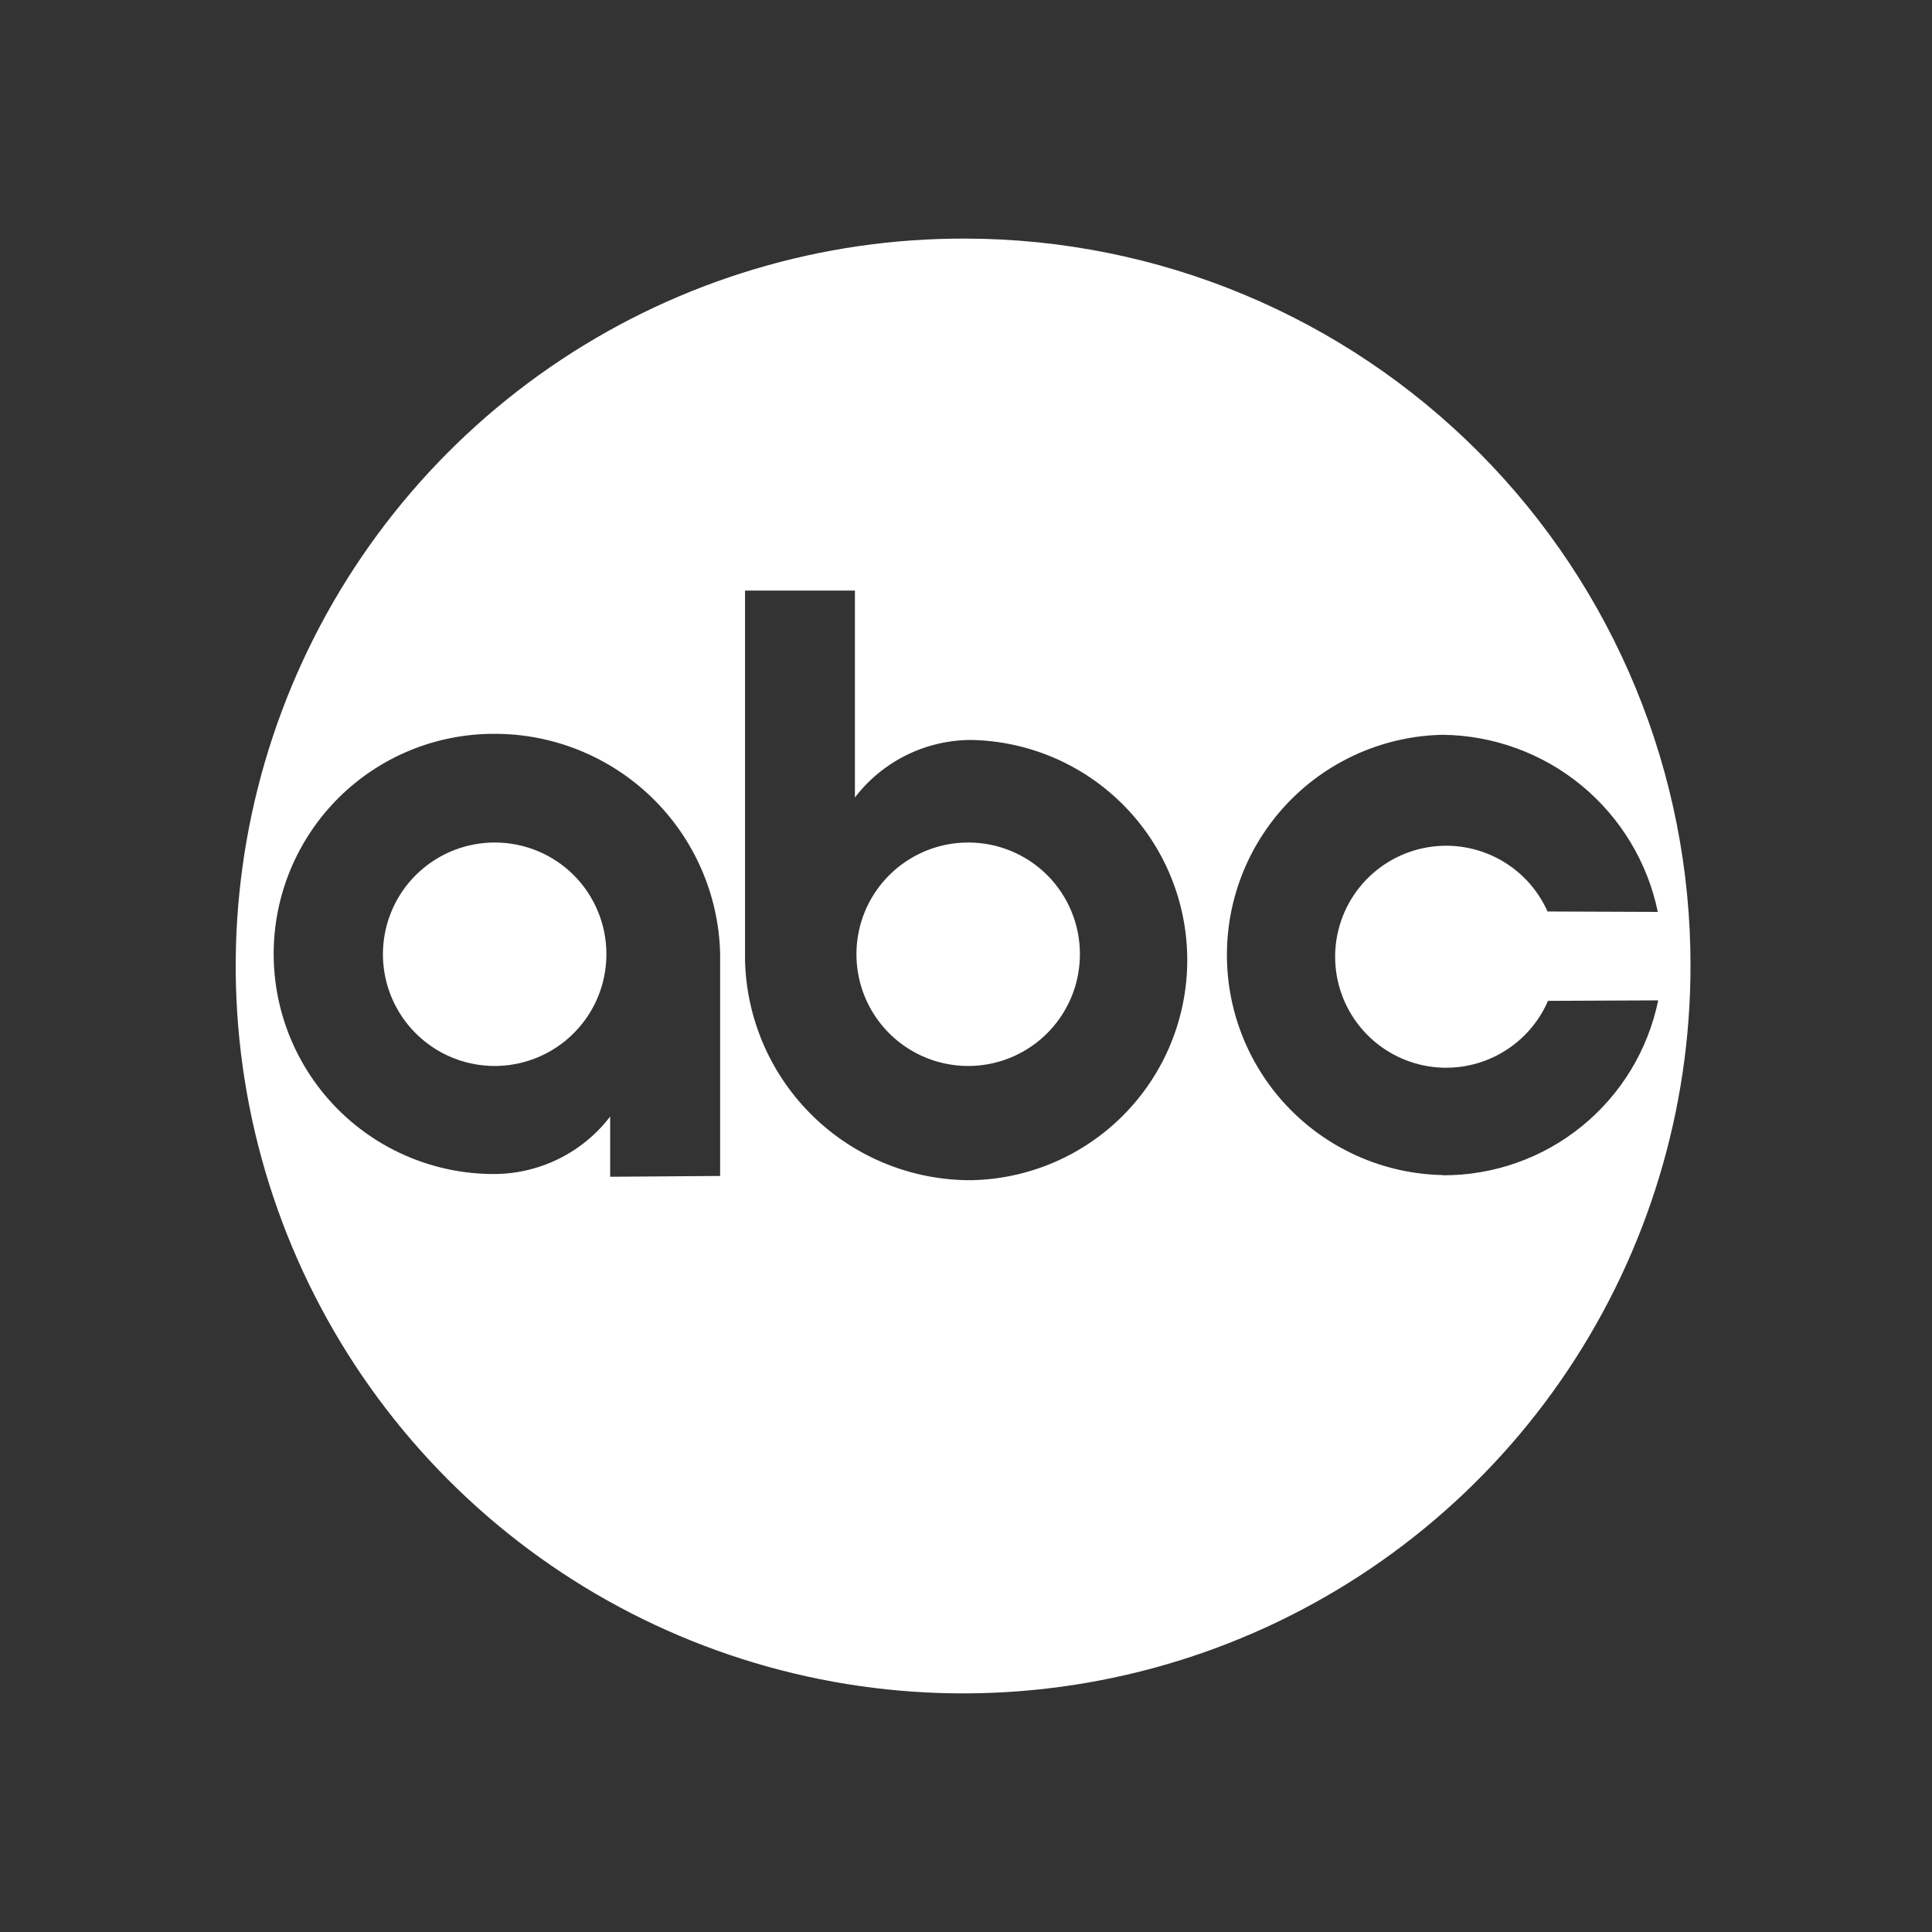 <svg width="46" height="46" viewBox="0 0 46 46" fill="none" xmlns="http://www.w3.org/2000/svg">
<rect x="0" y="0" width="46" height="46" fill="#333333" stroke="none"/>
<path d="M23.063 20.06C22.536 20.058 22.021 20.212 21.582 20.503C21.143 20.794 20.8 21.208 20.597 21.694C20.394 22.18 20.34 22.715 20.441 23.232C20.542 23.749 20.795 24.224 21.166 24.597C21.538 24.97 22.012 25.225 22.528 25.328C23.045 25.432 23.58 25.38 24.067 25.179C24.554 24.978 24.97 24.637 25.263 24.199C25.556 23.762 25.712 23.247 25.712 22.72C25.713 22.372 25.645 22.026 25.512 21.704C25.379 21.381 25.184 21.088 24.939 20.841C24.692 20.594 24.4 20.398 24.078 20.264C23.757 20.13 23.412 20.061 23.063 20.06ZM11.789 20.06C11.263 20.058 10.747 20.212 10.308 20.503C9.869 20.794 9.526 21.208 9.323 21.694C9.12 22.18 9.066 22.715 9.167 23.232C9.268 23.749 9.521 24.224 9.893 24.597C10.264 24.97 10.738 25.225 11.255 25.328C11.771 25.432 12.306 25.38 12.793 25.179C13.28 24.978 13.696 24.637 13.989 24.199C14.282 23.762 14.438 23.247 14.438 22.72C14.439 22.372 14.371 22.026 14.238 21.704C14.105 21.381 13.911 21.088 13.665 20.841C13.419 20.594 13.127 20.398 12.805 20.264C12.483 20.13 12.138 20.061 11.789 20.06ZM23 5.681C19.572 5.667 16.216 6.671 13.359 8.566C10.502 10.461 8.271 13.161 6.95 16.324C5.629 19.488 5.276 22.972 5.936 26.336C6.597 29.7 8.241 32.793 10.66 35.222C13.079 37.651 16.165 39.307 19.527 39.981C22.888 40.655 26.374 40.316 29.543 39.007C32.711 37.698 35.42 35.479 37.326 32.629C39.232 29.779 40.25 26.428 40.25 23C40.258 18.416 38.445 14.017 35.211 10.769C31.976 7.521 27.584 5.691 23 5.681ZM14.528 28.018V26.584C14.202 27.01 13.783 27.355 13.302 27.592C12.822 27.829 12.293 27.953 11.757 27.953C10.367 27.953 9.034 27.401 8.051 26.418C7.069 25.435 6.516 24.102 6.516 22.712C6.516 21.323 7.069 19.99 8.051 19.007C9.034 18.024 10.367 17.472 11.757 17.472C13.159 17.466 14.509 18.009 15.516 18.985C16.524 19.961 17.109 21.293 17.146 22.695V27.999L14.528 28.018ZM23.13 28.1C21.727 28.107 20.377 27.564 19.369 26.588C18.361 25.612 17.776 24.28 17.739 22.877V14.061H20.355V18.988C20.68 18.562 21.1 18.217 21.581 17.979C22.061 17.742 22.59 17.618 23.126 17.618C24.499 17.644 25.807 18.208 26.768 19.188C27.73 20.168 28.268 21.486 28.268 22.859C28.268 24.232 27.73 25.55 26.768 26.53C25.807 27.51 24.499 28.074 23.126 28.1H23.13ZM34.354 27.978C32.981 27.951 31.674 27.388 30.712 26.407C29.751 25.427 29.212 24.109 29.212 22.736C29.212 21.363 29.751 20.045 30.712 19.065C31.674 18.085 32.981 17.522 34.354 17.495C35.56 17.51 36.725 17.935 37.656 18.702C38.586 19.469 39.227 20.531 39.472 21.712L36.846 21.702C36.599 21.148 36.169 20.696 35.627 20.422C35.087 20.148 34.468 20.068 33.875 20.196C33.282 20.324 32.751 20.652 32.371 21.125C31.991 21.598 31.786 22.187 31.789 22.794C31.792 23.4 32.004 23.987 32.389 24.456C32.774 24.925 33.308 25.247 33.903 25.369C34.497 25.49 35.115 25.404 35.653 25.123C36.191 24.843 36.616 24.387 36.857 23.83L39.481 23.818C39.239 24.998 38.596 26.057 37.661 26.817C36.727 27.576 35.558 27.988 34.354 27.983V27.978Z" fill="white"/>
</svg>
